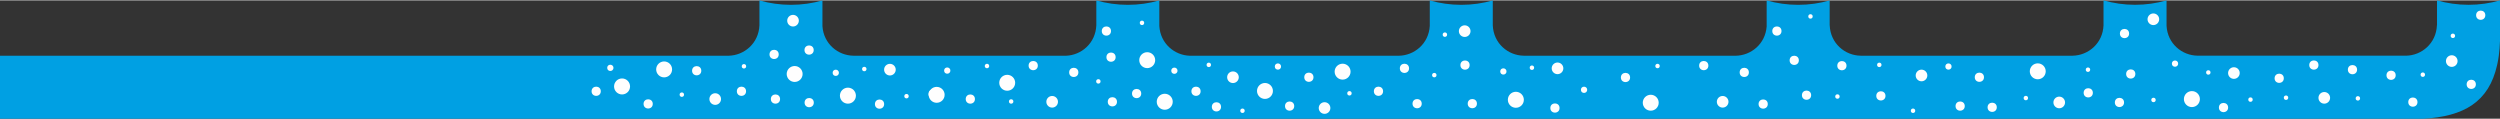 <?xml version="1.0" encoding="UTF-8"?>
<!DOCTYPE svg PUBLIC "-//W3C//DTD SVG 1.1//EN" "http://www.w3.org/Graphics/SVG/1.1/DTD/svg11.dtd">
<!-- Creator: CorelDRAW 2019 (64-Bit) -->
<svg xmlns="http://www.w3.org/2000/svg" xml:space="preserve" width="735px" height="35px" version="1.1" style="shape-rendering:geometricPrecision; text-rendering:geometricPrecision; image-rendering:optimizeQuality; fill-rule:evenodd; clip-rule:evenodd"
viewBox="0 0 721.92 34.17"
 xmlns:xlink="http://www.w3.org/1999/xlink">
 <rect x="0" y="0" width="721.92" height="34.17" fill="#333333" stroke="none"/>
 <defs>
  <style type="text/css">
   <![CDATA[
    .fil1 {fill:#FEFEFE}
    .fil0 {fill:#00A0E3}
   ]]>
  </style>
 </defs>
 <g id="Слой_x0020_1">
  <path class="fil0" d="M598.54 15.98c4.46,-0.09 8.69,-3.53 8.89,-8.8l0 -7.18c2.89,0.84 5.94,1.28 9.1,1.28 3.16,0 6.21,-0.44 9.1,-1.28l0 7.37c0.3,5.18 4.5,8.54 8.92,8.6l0 0.01 60.23 0c4.47,-0.07 8.72,-3.51 8.93,-8.81l0.02 0 0 -7.17c2.88,0.84 5.94,1.28 9.09,1.28 3.16,0 6.21,-0.44 9.1,-1.28l0 7.66 0 4.1c-0.06,1.49 -0.17,2.9 -0.35,4.22l-0.01 0.07 -0.02 0.11 -0.01 0.1 -0.02 0.11 -0.01 0.1 -0.01 0.09 -0.01 0.02 -0.01 0.1 -0.02 0.11 -0.02 0.1 -0.01 0.1 -0.02 0.11 -0.01 0.04 -0.01 0.06 -0.02 0.1 -0.01 0.1 -0.02 0.1 -0.02 0.1 -0.02 0.1 -0.02 0.1 -0.02 0.1 -0.02 0.1 -0.02 0.1 -0.02 0.1 -0.01 0.06 -0.01 0.04 -0.02 0.1 -0.02 0.1 -0.02 0.09 -0.02 0.1c-2.38,10.64 -9.61,14.86 -21.38,15.48l-699.71 0 0 -18.19 210.37 0c4.47,-0.07 8.73,-3.51 8.94,-8.81l0 0 0 -7.17c2.89,0.84 5.94,1.28 9.1,1.28 3.15,0 6.2,-0.44 9.09,-1.28l0 7.45c0.35,5.13 4.53,8.46 8.92,8.52l0 0.01 61.46 0c4.39,-0.18 8.5,-3.6 8.71,-8.8l0 -7.18c2.88,0.84 5.94,1.28 9.09,1.28 3.16,0 6.21,-0.44 9.1,-1.28l0 7.38c0.3,5.13 4.43,8.47 8.8,8.6l60.37 0c4.42,-0.07 8.62,-3.42 8.93,-8.6l0 -7.38c2.89,0.84 5.94,1.28 9.1,1.28 3.15,0 6.21,-0.44 9.09,-1.28l0 7.17c0.21,5.3 4.46,8.74 8.94,8.8l0 0.01 61.23 0c4.37,-0.07 8.53,-3.35 8.92,-8.44l0 -7.54c2.88,0.84 5.94,1.28 9.09,1.28 3.16,0 6.21,-0.44 9.1,-1.28l0 7.17 0.01 0c0.21,5.3 4.46,8.74 8.94,8.8l0 0.01 61.24 0z"/>
  <circle class="fil1" cx="176.24" cy="19.49" r="0.9"/>
  <circle class="fil1" cx="172.16" cy="26.25" r="1.33"/>
  <circle class="fil1" cx="187.17" cy="29.9" r="1.33"/>
  <circle class="fil1" cx="179.63" cy="24.86" r="2.31"/>
  <circle class="fil1" cx="191.78" cy="19.94" r="2.3"/>
  <circle class="fil1" cx="196.89" cy="27.23" r="0.64"/>
  <circle class="fil1" cx="201.18" cy="20.32" r="1.33"/>
  <circle class="fil1" cx="206.53" cy="28.5" r="1.68"/>
  <circle class="fil1" cx="233.64" cy="14.35" r="1.33"/>
  <circle class="fil1" cx="223.54" cy="15.61" r="1.33"/>
  <circle class="fil1" cx="229.47" cy="21.26" r="2.3"/>
  <circle class="fil1" cx="214.83" cy="19.04" r="0.64"/>
  <circle class="fil1" cx="241.34" cy="20.92" r="0.9"/>
  <circle class="fil1" cx="244.85" cy="27.52" r="2.31"/>
  <circle class="fil1" cx="223.93" cy="28.5" r="1.33"/>
  <circle class="fil1" cx="214.11" cy="26.25" r="1.33"/>
  <circle class="fil1" cx="233.67" cy="29.53" r="1.33"/>
  <circle class="fil1" cx="256.98" cy="20.01" r="1.68"/>
  <circle class="fil1" cx="249.58" cy="19.83" r="0.64"/>
  <circle class="fil1" cx="253.98" cy="29.96" r="1.33"/>
  <circle class="fil1" cx="270.48" cy="27.28" r="2.3"/>
  <circle class="fil1" cx="261.77" cy="27.67" r="0.64"/>
  <circle class="fil1" cx="273.53" cy="20.28" r="0.9"/>
  <circle class="fil1" cx="269.45" cy="27.04" r="1.33"/>
  <circle class="fil1" cx="280.2" cy="28.5" r="1.33"/>
  <circle class="fil1" cx="290.85" cy="23.8" r="2.3"/>
  <circle class="fil1" cx="291.99" cy="29.2" r="0.64"/>
  <circle class="fil1" cx="298.36" cy="18.84" r="1.33"/>
  <circle class="fil1" cx="303.83" cy="29.29" r="1.68"/>
  <circle class="fil1" cx="319.49" cy="8.86" r="1.33"/>
  <circle class="fil1" cx="320.83" cy="16.4" r="1.33"/>
  <circle class="fil1" cx="329.77" cy="6.5" r="0.64"/>
  <circle class="fil1" cx="310.07" cy="20.8" r="1.33"/>
  <circle class="fil1" cx="331.28" cy="17.27" r="2.3"/>
  <circle class="fil1" cx="317.17" cy="23.4" r="0.64"/>
  <circle class="fil1" cx="339.12" cy="20.32" r="0.9"/>
  <circle class="fil1" cx="336.34" cy="29.28" r="2.31"/>
  <circle class="fil1" cx="321.22" cy="29.29" r="1.33"/>
  <circle class="fil1" cx="328.22" cy="26.91" r="1.33"/>
  <circle class="fil1" cx="356.04" cy="22.2" r="1.68"/>
  <circle class="fil1" cx="349.06" cy="18.63" r="0.64"/>
  <circle class="fil1" cx="351.27" cy="30.75" r="1.33"/>
  <circle class="fil1" cx="365.28" cy="26.16" r="2.3"/>
  <circle class="fil1" cx="358.79" cy="31.88" r="0.64"/>
  <circle class="fil1" cx="285.01" cy="18.96" r="0.64"/>
  <circle class="fil1" cx="345.37" cy="26.25" r="1.33"/>
  <circle class="fil1" cx="369.02" cy="19.11" r="0.9"/>
  <circle class="fil1" cx="377.96" cy="22.2" r="1.33"/>
  <circle class="fil1" cx="372.4" cy="30.53" r="1.33"/>
  <circle class="fil1" cx="387.7" cy="20.59" r="2.3"/>
  <circle class="fil1" cx="389.68" cy="26.84" r="0.64"/>
  <circle class="fil1" cx="398.06" cy="26.25" r="1.33"/>
  <circle class="fil1" cx="423.05" cy="18.69" r="1.33"/>
  <circle class="fil1" cx="422.96" cy="8.89" r="1.68"/>
  <circle class="fil1" cx="417.24" cy="9.9" r="0.64"/>
  <circle class="fil1" cx="405.56" cy="19.63" r="1.33"/>
  <circle class="fil1" cx="414.18" cy="21.59" r="0.64"/>
  <circle class="fil1" cx="434.12" cy="20.53" r="0.9"/>
  <circle class="fil1" cx="437.73" cy="28.71" r="2.31"/>
  <circle class="fil1" cx="409.22" cy="29.83" r="1.33"/>
  <circle class="fil1" cx="425.16" cy="29.82" r="1.33"/>
  <circle class="fil1" cx="449.76" cy="19.63" r="1.68"/>
  <circle class="fil1" cx="442.37" cy="19.45" r="0.64"/>
  <circle class="fil1" cx="449.02" cy="31.09" r="1.33"/>
  <circle class="fil1" cx="457.42" cy="25.83" r="0.9"/>
  <circle class="fil1" cx="382.49" cy="31.09" r="1.68"/>
  <circle class="fil1" cx="469.39" cy="22.27" r="1.33"/>
  <circle class="fil1" cx="476.68" cy="29.56" r="2.3"/>
  <circle class="fil1" cx="491.99" cy="18.84" r="1.33"/>
  <circle class="fil1" cx="497.45" cy="29.29" r="1.68"/>
  <circle class="fil1" cx="513.11" cy="8.86" r="1.33"/>
  <circle class="fil1" cx="518.12" cy="17.32" r="1.33"/>
  <circle class="fil1" cx="522.81" cy="4.64" r="0.64"/>
  <circle class="fil1" cx="503.69" cy="20.8" r="1.33"/>
  <circle class="fil1" cx="509.15" cy="29.94" r="1.33"/>
  <circle class="fil1" cx="521.67" cy="27.38" r="1.33"/>
  <circle class="fil1" cx="554.87" cy="21.69" r="1.68"/>
  <circle class="fil1" cx="542.68" cy="18.63" r="0.64"/>
  <circle class="fil1" cx="543.14" cy="27.58" r="1.33"/>
  <circle class="fil1" cx="552.42" cy="31.88" r="0.64"/>
  <circle class="fil1" cx="478.64" cy="18.96" r="0.64"/>
  <circle class="fil1" cx="531.88" cy="18.86" r="1.33"/>
  <circle class="fil1" cx="562.65" cy="19.11" r="0.9"/>
  <circle class="fil1" cx="571.58" cy="22.2" r="1.33"/>
  <circle class="fil1" cx="566.03" cy="30.53" r="1.33"/>
  <circle class="fil1" cx="530.59" cy="27.77" r="0.64"/>
  <circle class="fil1" cx="575.28" cy="30.88" r="1.33"/>
  <circle class="fil1" cx="588.44" cy="20.49" r="2.3"/>
  <circle class="fil1" cx="585" cy="28.21" r="0.64"/>
  <circle class="fil1" cx="594.64" cy="29.48" r="1.68"/>
  <circle class="fil1" cx="613.49" cy="9.58" r="1.33"/>
  <circle class="fil1" cx="621.82" cy="5.46" r="1.68"/>
  <circle class="fil1" cx="615.29" cy="21.26" r="1.33"/>
  <circle class="fil1" cx="602.94" cy="20.02" r="0.64"/>
  <circle class="fil1" cx="628.07" cy="18.27" r="0.9"/>
  <circle class="fil1" cx="632.95" cy="28.51" r="2.31"/>
  <circle class="fil1" cx="612.03" cy="29.48" r="1.33"/>
  <circle class="fil1" cx="603.02" cy="26.7" r="1.33"/>
  <circle class="fil1" cx="645.08" cy="20.99" r="1.68"/>
  <circle class="fil1" cx="637.69" cy="20.82" r="0.64"/>
  <circle class="fil1" cx="642.08" cy="30.95" r="1.33"/>
  <circle class="fil1" cx="649.87" cy="28.66" r="0.64"/>
  <circle class="fil1" cx="621.86" cy="28.76" r="0.64"/>
  <circle class="fil1" cx="679.32" cy="20.01" r="1.33"/>
  <circle class="fil1" cx="707.99" cy="17.53" r="1.68"/>
  <circle class="fil1" cx="708.31" cy="10.24" r="0.64"/>
  <circle class="fil1" cx="690.47" cy="21.63" r="1.33"/>
  <circle class="fil1" cx="713.62" cy="24.25" r="1.33"/>
  <circle class="fil1" cx="696.76" cy="29.38" r="1.33"/>
  <circle class="fil1" cx="658.16" cy="22.5" r="1.33"/>
  <circle class="fil1" cx="671.18" cy="28.15" r="1.68"/>
  <circle class="fil1" cx="680.88" cy="28.3" r="0.64"/>
  <circle class="fil1" cx="668.17" cy="18.68" r="1.33"/>
  <circle class="fil1" cx="660.13" cy="28.11" r="0.64"/>
  <circle class="fil1" cx="699.63" cy="21.46" r="0.64"/>
  <circle class="fil1" cx="229" cy="5.87" r="1.68"/>
  <circle class="fil1" cx="716.35" cy="4.29" r="1.33"/>
 </g>
</svg>
